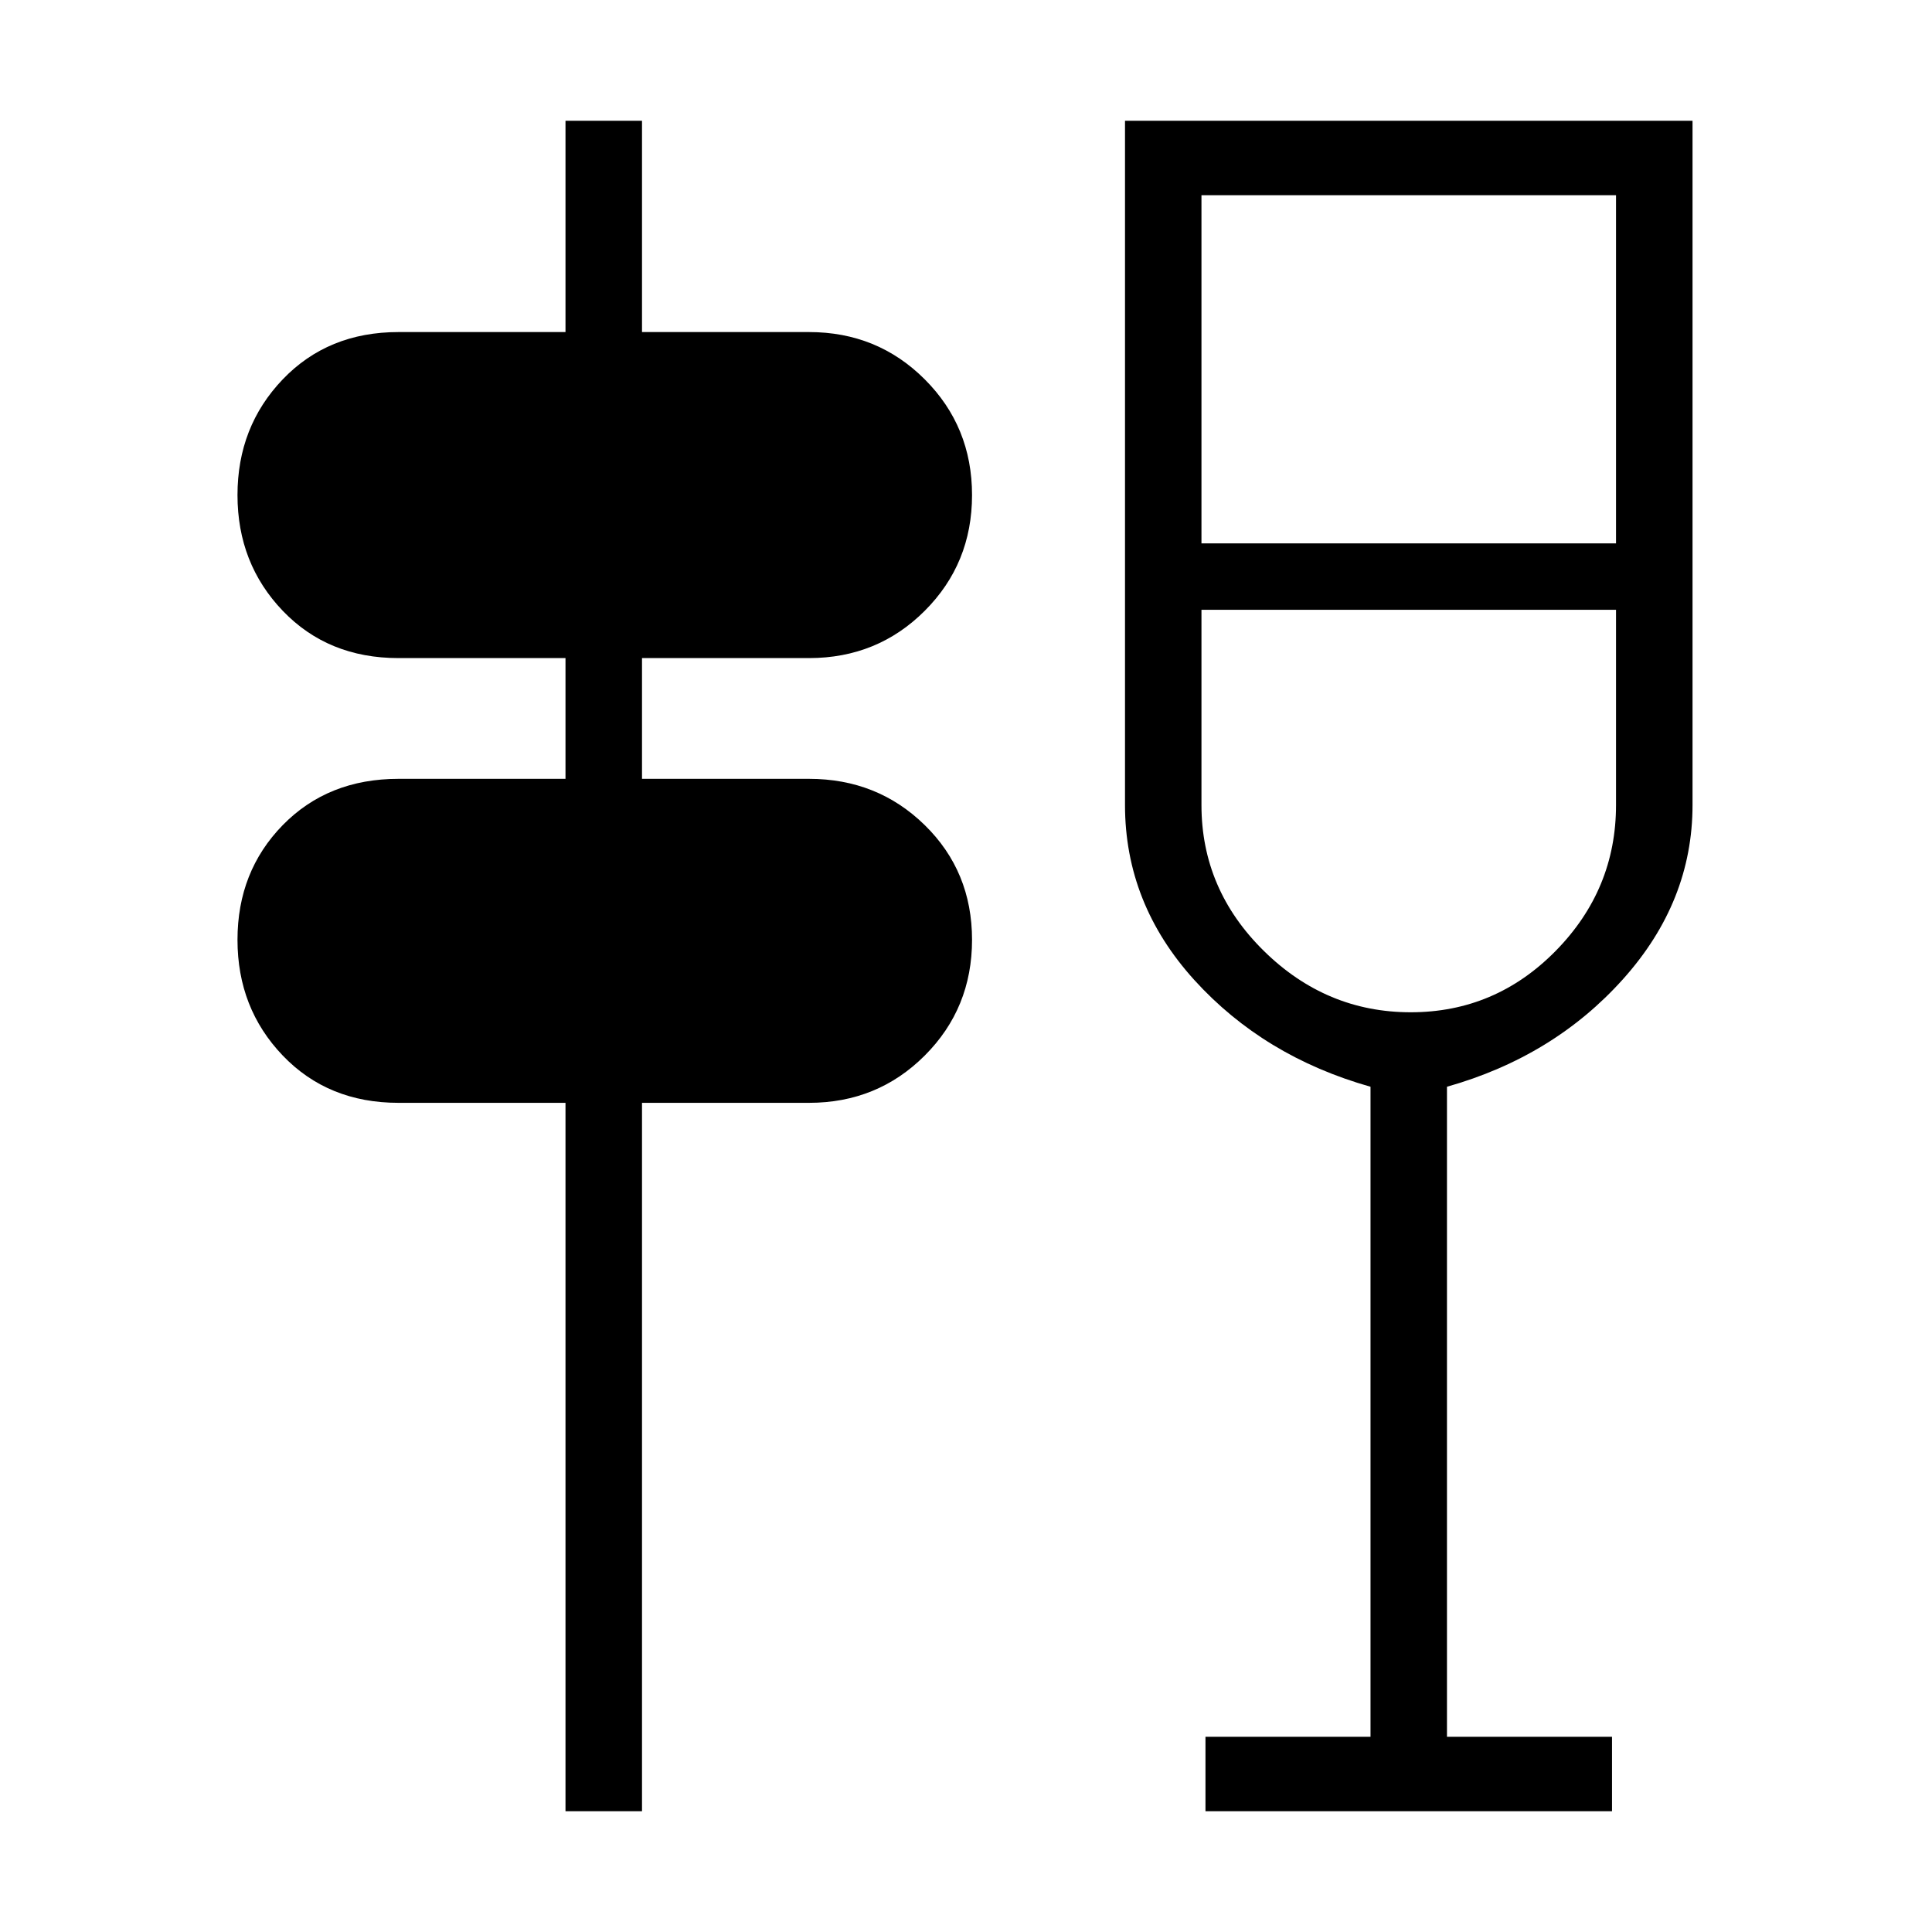 <svg xmlns="http://www.w3.org/2000/svg" height="40" width="40"><path d="M11.708 37.5V22.833H8.25Q6.792 22.833 5.854 21.854Q4.917 20.875 4.917 19.458Q4.917 18.042 5.854 17.083Q6.792 16.125 8.25 16.125H11.708V13.625H8.25Q6.792 13.625 5.854 12.646Q4.917 11.667 4.917 10.25Q4.917 8.833 5.854 7.854Q6.792 6.875 8.25 6.875H11.708V2.5H13.292V6.875H16.75Q18.167 6.875 19.146 7.854Q20.125 8.833 20.125 10.25Q20.125 11.667 19.146 12.646Q18.167 13.625 16.75 13.625H13.292V16.125H16.75Q18.167 16.125 19.146 17.083Q20.125 18.042 20.125 19.458Q20.125 20.875 19.146 21.854Q18.167 22.833 16.75 22.833H13.292V37.5ZM24.958 37.5V35.958H28.375V22.5Q26.167 21.875 24.729 20.292Q23.292 18.708 23.292 16.667V2.5H35.042V16.667Q35.042 18.667 33.604 20.271Q32.167 21.875 29.958 22.5V35.958H33.375V37.5ZM24.875 12.625V16.667Q24.875 18.417 26.167 19.688Q27.458 20.958 29.208 20.958Q30.958 20.958 32.208 19.688Q33.458 18.417 33.458 16.667V12.625ZM24.875 11.25H33.458V4.042H24.875ZM29.167 12.625Q29.167 12.625 29.167 12.625Q29.167 12.625 29.167 12.625Q29.167 12.625 29.167 12.625Q29.167 12.625 29.167 12.625Z"/></svg>